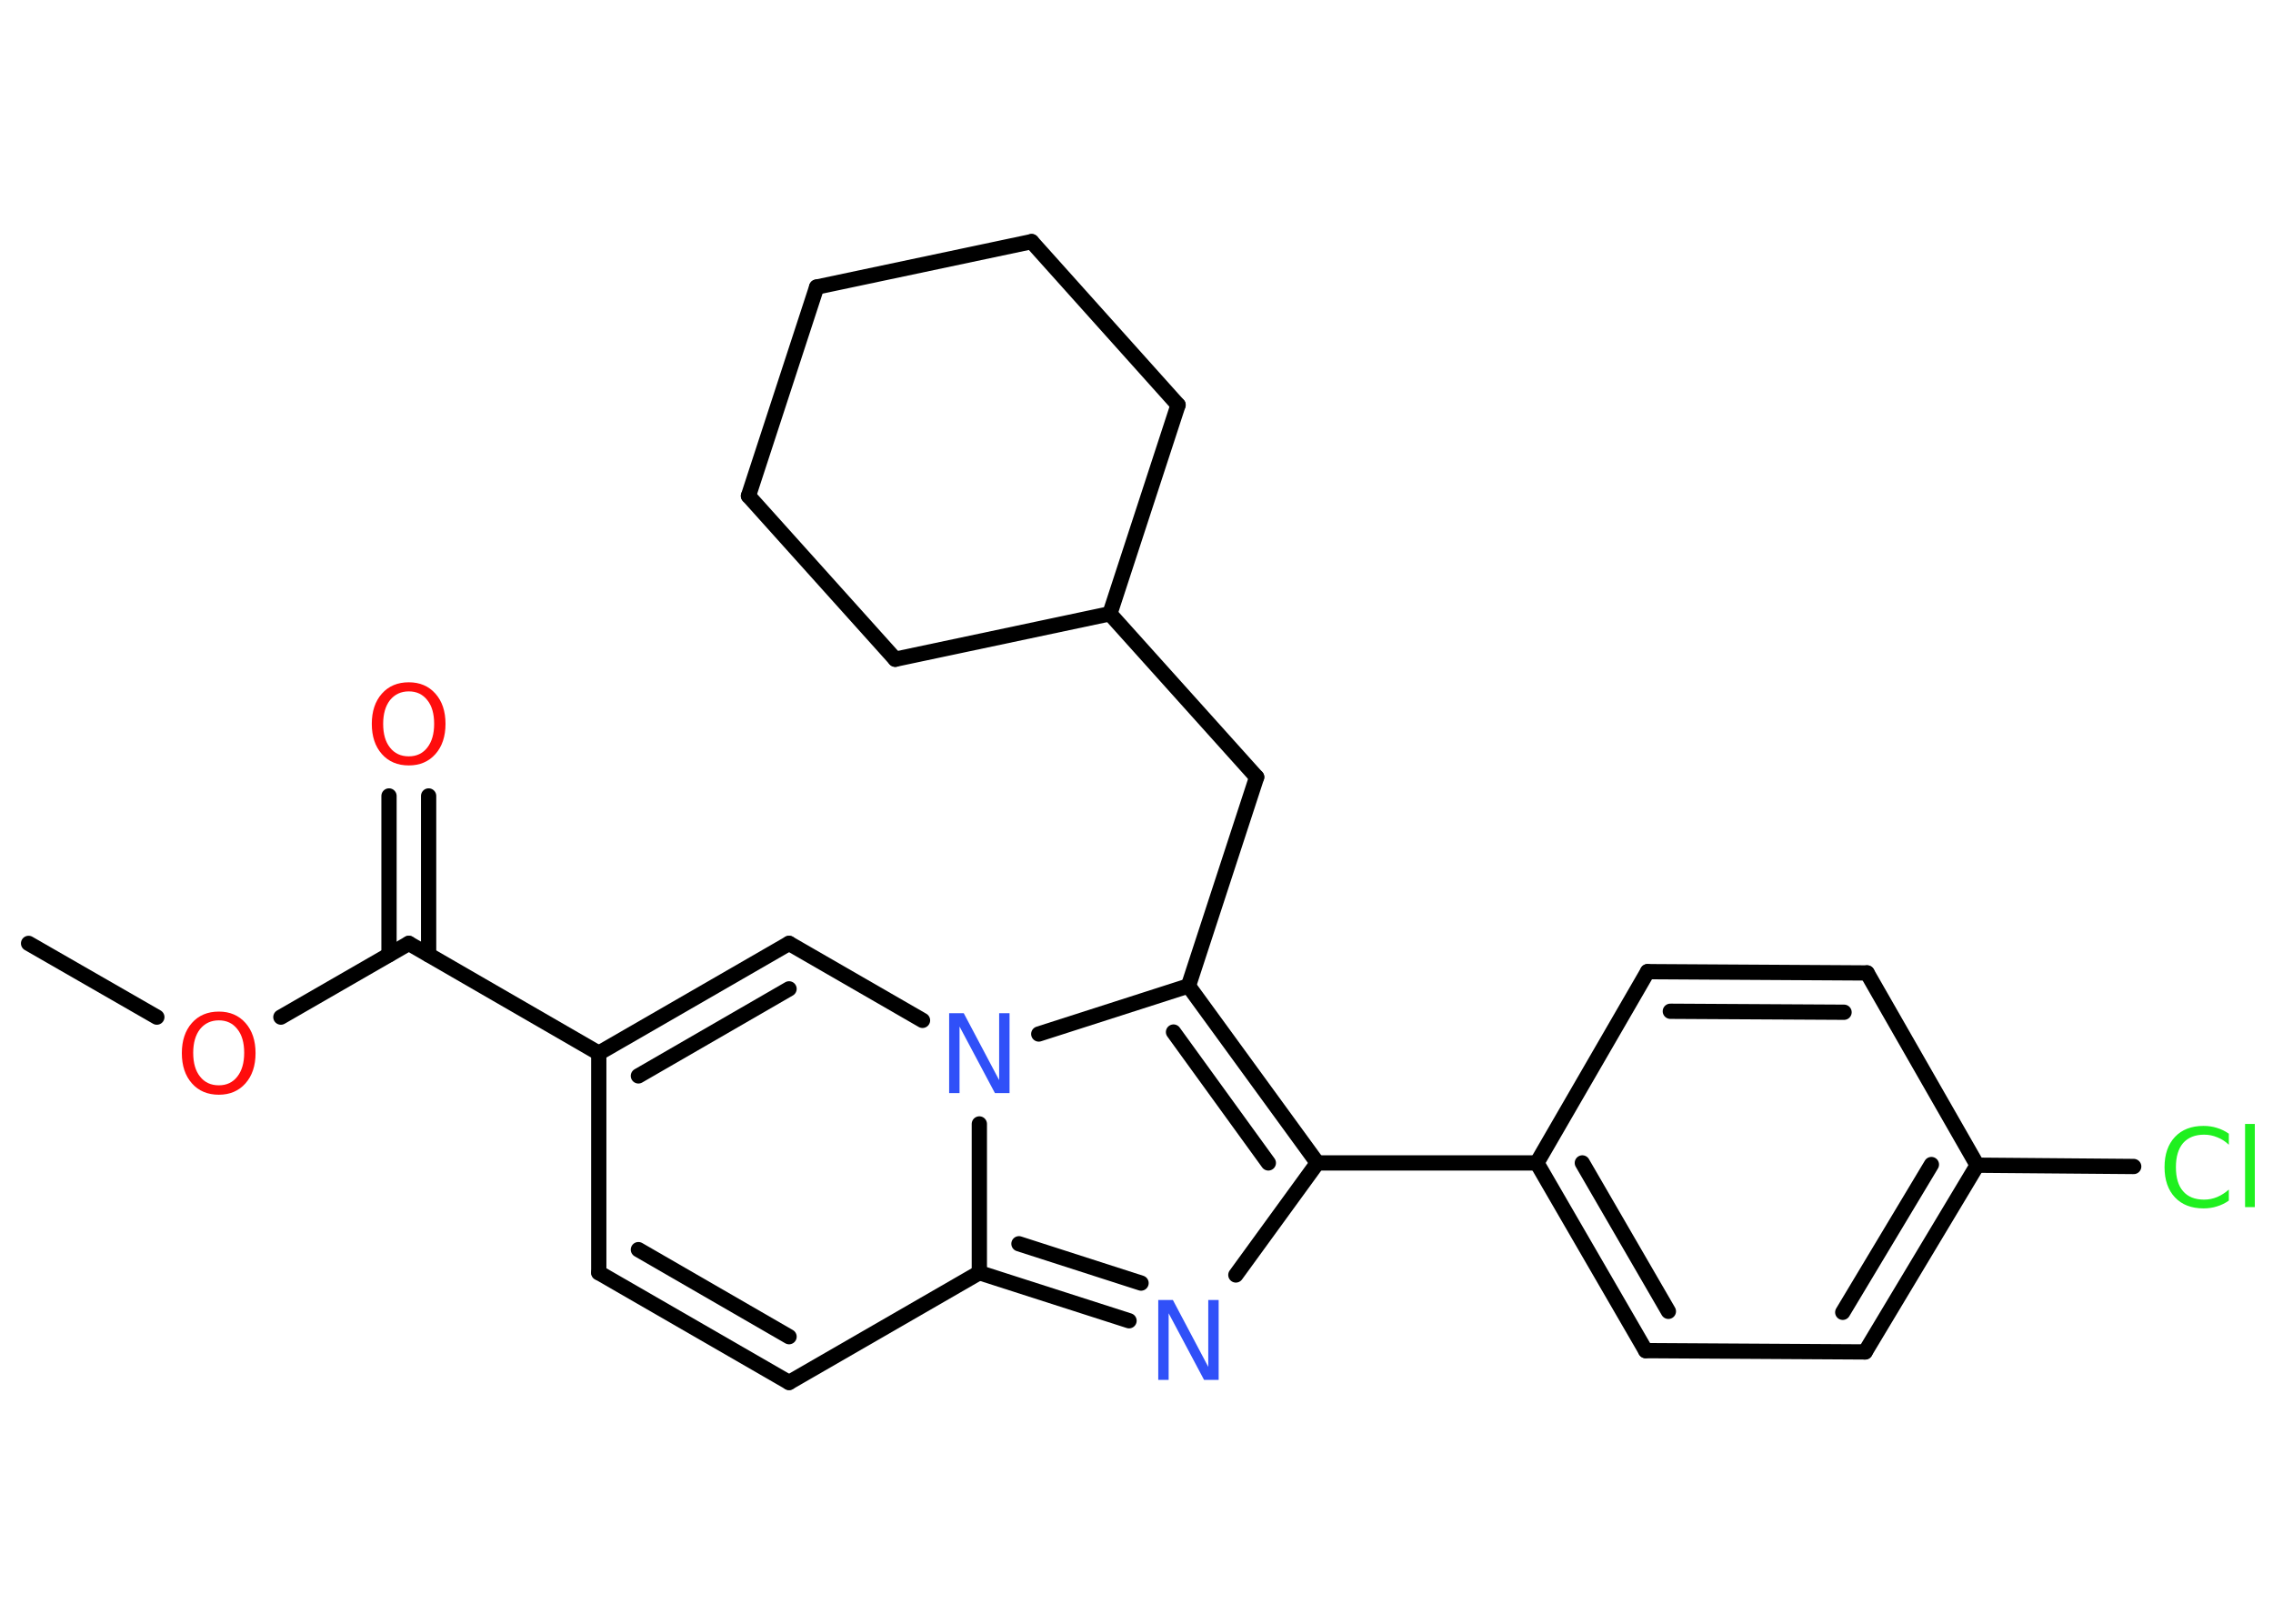 <?xml version='1.0' encoding='UTF-8'?>
<!DOCTYPE svg PUBLIC "-//W3C//DTD SVG 1.1//EN" "http://www.w3.org/Graphics/SVG/1.1/DTD/svg11.dtd">
<svg version='1.2' xmlns='http://www.w3.org/2000/svg' xmlns:xlink='http://www.w3.org/1999/xlink' width='70.0mm' height='50.0mm' viewBox='0 0 70.0 50.0'>
  <desc>Generated by the Chemistry Development Kit (http://github.com/cdk)</desc>
  <g stroke-linecap='round' stroke-linejoin='round' stroke='#000000' stroke-width='.47' fill='#FF0D0D'>
    <rect x='.0' y='.0' width='70.0' height='50.0' fill='#FFFFFF' stroke='none'/>
    <g id='mol1' class='mol'>
      <line id='mol1bnd1' class='bond' x1='.88' y1='29.05' x2='4.83' y2='31.32'/>
      <line id='mol1bnd2' class='bond' x1='8.65' y1='31.32' x2='12.59' y2='29.05'/>
      <g id='mol1bnd3' class='bond'>
        <line x1='11.98' y1='29.4' x2='11.98' y2='24.51'/>
        <line x1='13.2' y1='29.4' x2='13.2' y2='24.51'/>
      </g>
      <line id='mol1bnd4' class='bond' x1='12.59' y1='29.05' x2='18.44' y2='32.43'/>
      <line id='mol1bnd5' class='bond' x1='18.44' y1='32.43' x2='18.44' y2='39.19'/>
      <g id='mol1bnd6' class='bond'>
        <line x1='18.44' y1='39.19' x2='24.3' y2='42.57'/>
        <line x1='19.66' y1='38.48' x2='24.3' y2='41.16'/>
      </g>
      <line id='mol1bnd7' class='bond' x1='24.3' y1='42.57' x2='30.16' y2='39.19'/>
      <g id='mol1bnd8' class='bond'>
        <line x1='30.16' y1='39.19' x2='34.77' y2='40.67'/>
        <line x1='31.38' y1='38.3' x2='35.14' y2='39.51'/>
      </g>
      <line id='mol1bnd9' class='bond' x1='38.06' y1='39.26' x2='40.57' y2='35.81'/>
      <line id='mol1bnd10' class='bond' x1='40.57' y1='35.81' x2='47.33' y2='35.81'/>
      <g id='mol1bnd11' class='bond'>
        <line x1='47.33' y1='35.81' x2='50.68' y2='41.59'/>
        <line x1='48.73' y1='35.81' x2='51.38' y2='40.38'/>
      </g>
      <line id='mol1bnd12' class='bond' x1='50.68' y1='41.59' x2='57.44' y2='41.63'/>
      <g id='mol1bnd13' class='bond'>
        <line x1='57.44' y1='41.63' x2='60.89' y2='35.88'/>
        <line x1='56.75' y1='40.41' x2='59.48' y2='35.86'/>
      </g>
      <line id='mol1bnd14' class='bond' x1='60.89' y1='35.88' x2='65.71' y2='35.92'/>
      <line id='mol1bnd15' class='bond' x1='60.89' y1='35.88' x2='57.5' y2='29.96'/>
      <g id='mol1bnd16' class='bond'>
        <line x1='57.5' y1='29.96' x2='50.74' y2='29.92'/>
        <line x1='56.79' y1='31.17' x2='51.44' y2='31.14'/>
      </g>
      <line id='mol1bnd17' class='bond' x1='47.33' y1='35.81' x2='50.74' y2='29.92'/>
      <g id='mol1bnd18' class='bond'>
        <line x1='40.57' y1='35.81' x2='36.6' y2='30.36'/>
        <line x1='39.06' y1='35.81' x2='36.14' y2='31.78'/>
      </g>
      <line id='mol1bnd19' class='bond' x1='36.6' y1='30.36' x2='38.7' y2='23.93'/>
      <line id='mol1bnd20' class='bond' x1='38.7' y1='23.93' x2='34.18' y2='18.9'/>
      <line id='mol1bnd21' class='bond' x1='34.18' y1='18.9' x2='36.28' y2='12.47'/>
      <line id='mol1bnd22' class='bond' x1='36.28' y1='12.47' x2='31.77' y2='7.44'/>
      <line id='mol1bnd23' class='bond' x1='31.77' y1='7.44' x2='25.15' y2='8.84'/>
      <line id='mol1bnd24' class='bond' x1='25.15' y1='8.84' x2='23.05' y2='15.27'/>
      <line id='mol1bnd25' class='bond' x1='23.05' y1='15.27' x2='27.57' y2='20.3'/>
      <line id='mol1bnd26' class='bond' x1='34.18' y1='18.9' x2='27.57' y2='20.3'/>
      <line id='mol1bnd27' class='bond' x1='36.6' y1='30.36' x2='31.99' y2='31.84'/>
      <line id='mol1bnd28' class='bond' x1='30.16' y1='39.19' x2='30.16' y2='34.61'/>
      <line id='mol1bnd29' class='bond' x1='28.41' y1='31.42' x2='24.3' y2='29.05'/>
      <g id='mol1bnd30' class='bond'>
        <line x1='24.3' y1='29.05' x2='18.44' y2='32.43'/>
        <line x1='24.3' y1='30.45' x2='19.66' y2='33.13'/>
      </g>
      <path id='mol1atm2' class='atom' d='M6.74 31.42q-.36 .0 -.58 .27q-.21 .27 -.21 .73q.0 .47 .21 .73q.21 .27 .58 .27q.36 .0 .57 -.27q.21 -.27 .21 -.73q.0 -.47 -.21 -.73q-.21 -.27 -.57 -.27zM6.74 31.15q.51 .0 .82 .35q.31 .35 .31 .93q.0 .58 -.31 .93q-.31 .35 -.82 .35q-.52 .0 -.83 -.35q-.31 -.35 -.31 -.93q.0 -.58 .31 -.93q.31 -.35 .83 -.35z' stroke='none'/>
      <path id='mol1atm4' class='atom' d='M12.59 21.29q-.36 .0 -.58 .27q-.21 .27 -.21 .73q.0 .47 .21 .73q.21 .27 .58 .27q.36 .0 .57 -.27q.21 -.27 .21 -.73q.0 -.47 -.21 -.73q-.21 -.27 -.57 -.27zM12.59 21.01q.51 .0 .82 .35q.31 .35 .31 .93q.0 .58 -.31 .93q-.31 .35 -.82 .35q-.52 .0 -.83 -.35q-.31 -.35 -.31 -.93q.0 -.58 .31 -.93q.31 -.35 .83 -.35z' stroke='none'/>
      <path id='mol1atm9' class='atom' d='M35.67 40.03h.45l1.09 2.06v-2.06h.32v2.46h-.45l-1.09 -2.05v2.05h-.32v-2.46z' stroke='none' fill='#3050F8'/>
      <path id='mol1atm15' class='atom' d='M68.64 34.9v.35q-.17 -.16 -.36 -.23q-.19 -.08 -.4 -.08q-.42 .0 -.65 .26q-.22 .26 -.22 .74q.0 .49 .22 .74q.22 .26 .65 .26q.21 .0 .4 -.08q.19 -.08 .36 -.23v.34q-.17 .12 -.37 .18q-.19 .06 -.41 .06q-.56 .0 -.88 -.34q-.32 -.34 -.32 -.93q.0 -.59 .32 -.93q.32 -.34 .88 -.34q.22 .0 .41 .06q.2 .06 .37 .18zM69.14 34.61h.3v2.56h-.3v-2.56z' stroke='none' fill='#1FF01F'/>
      <path id='mol1atm26' class='atom' d='M29.23 31.2h.45l1.09 2.06v-2.06h.32v2.46h-.45l-1.09 -2.05v2.05h-.32v-2.46z' stroke='none' fill='#3050F8'/>
    </g>
  </g>
</svg>
